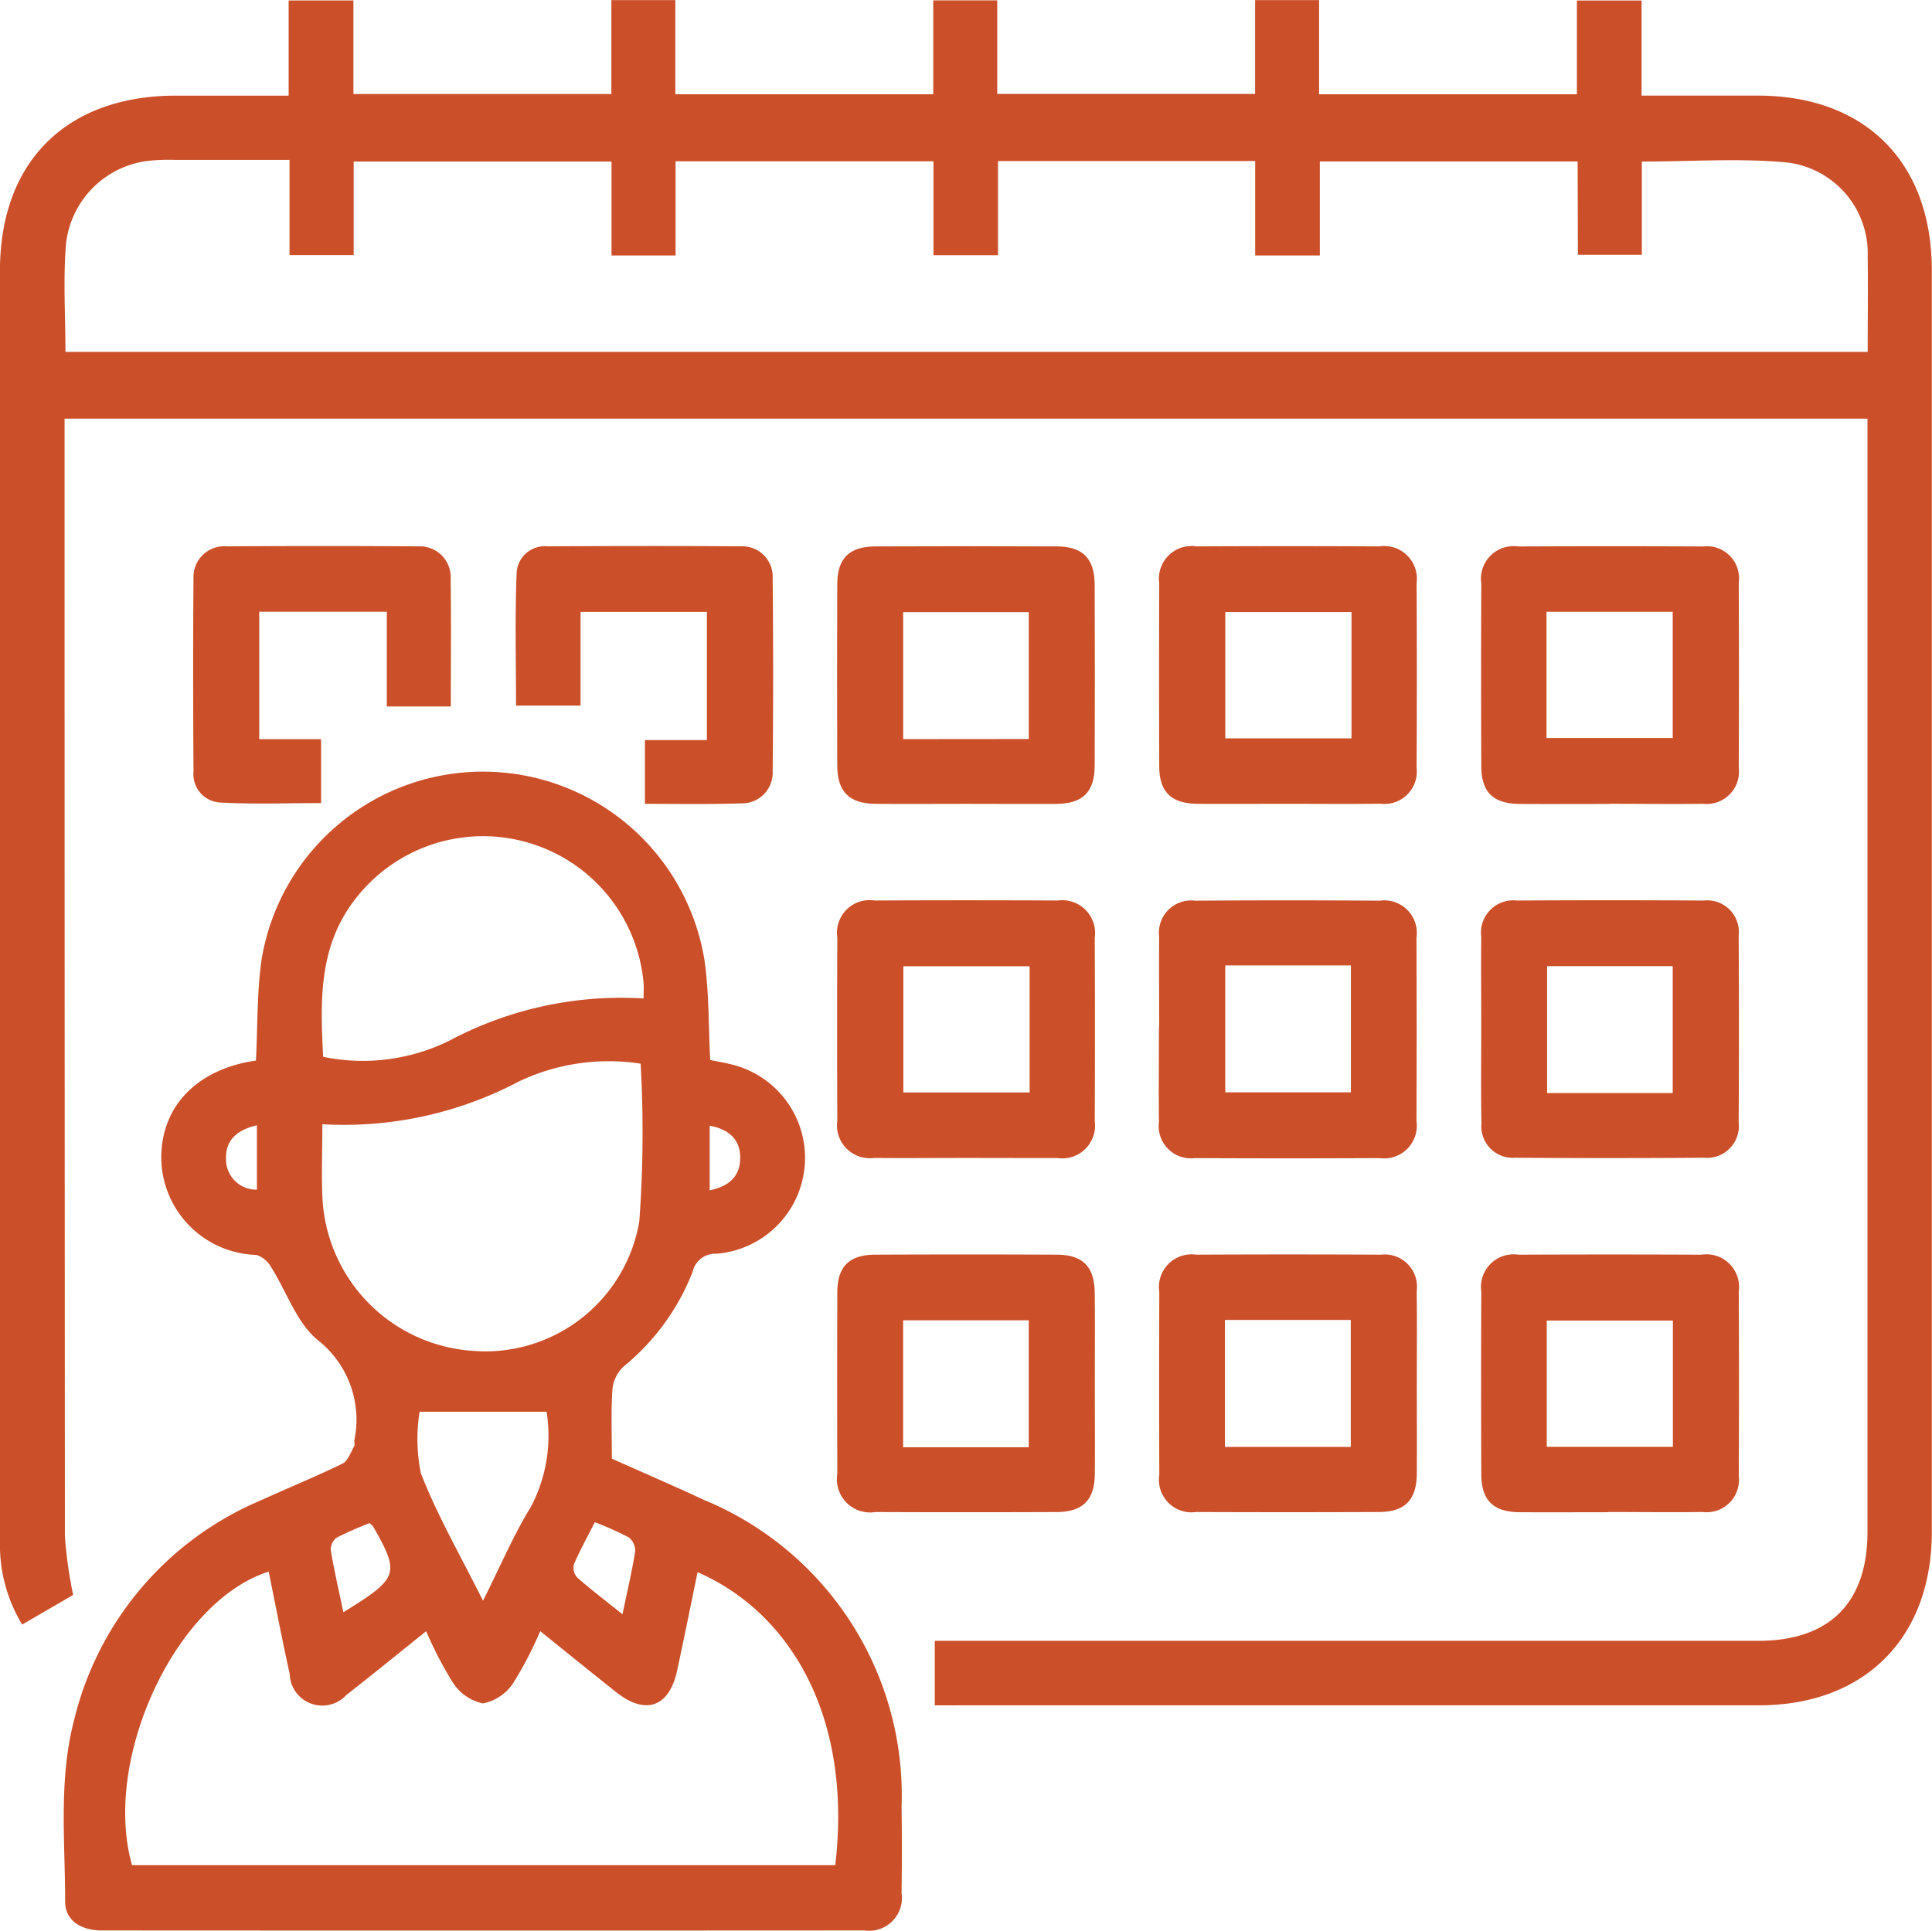 <svg xmlns="http://www.w3.org/2000/svg" width="73.821" height="73.778" viewBox="0 0 73.821 73.778">
  <g id="Grupo_7416" data-name="Grupo 7416" transform="translate(-1384.933 -836.797)">
    <path id="Trazado_18475" data-name="Trazado 18475" d="M1420.65,901.967V899.5h.937l30.523,0c2.725,0,4.179-1.45,4.179-4.169q0-20.835,0-41.671v-.865H1387.4v.889q0,20.912.013,41.824a16.713,16.713,0,0,0,.315,2.238l-1.948,1.132a5.853,5.853,0,0,1-.848-3.154q0-14.031,0-28.062,0-10.264,0-20.528c0-4.156,2.54-6.681,6.718-6.682h4.312v-3.637h2.475v3.575h9.856V836.8h2.445v3.6h9.854v-3.589h2.445v3.574h9.853V836.8h2.445v3.6h9.851v-3.583h2.471v3.634h4.442c4.109,0,6.647,2.549,6.648,6.675q0,24.1,0,48.206c0,4.06-2.566,6.632-6.615,6.633q-15.3,0-30.6,0Zm24.564-59h-9.851v3.592h-2.47v-3.609h-9.826v3.6H1420.6V842.96h-9.853v3.6h-2.448v-3.59h-9.852v3.575h-2.451v-3.637c-1.488,0-2.916,0-4.344,0a7.658,7.658,0,0,0-1.074.037,3.593,3.593,0,0,0-3.12,3.146c-.118,1.366-.024,2.75-.024,4.153h68.863c0-1.243.016-2.442,0-3.641a3.5,3.5,0,0,0-3.048-3.594c-1.817-.176-3.665-.039-5.582-.039v3.564h-2.444Z" transform="translate(0)" fill="#cb4f29"/>
    <path id="Trazado_18476" data-name="Trazado 18476" d="M1404.123,991.372c.069-1.329.036-2.618.219-3.876a8.573,8.573,0,0,1,16.922.056c.177,1.234.148,2.5.217,3.8.229.046.5.092.761.156a3.674,3.674,0,0,1-.525,7.246.884.884,0,0,0-.909.693,8.8,8.8,0,0,1-2.641,3.622,1.384,1.384,0,0,0-.424.88c-.057.866-.02,1.739-.02,2.637,1.187.53,2.36,1.035,3.517,1.575a12.215,12.215,0,0,1,7.553,11.728q.021,1.652,0,3.305a1.252,1.252,0,0,1-1.419,1.42q-14.567.009-29.134,0c-.831,0-1.407-.4-1.407-1.1,0-2.325-.255-4.672.348-6.962a12.227,12.227,0,0,1,7.1-8.361c1.048-.477,2.115-.911,3.149-1.416.208-.1.311-.43.447-.663.033-.057,0-.152.006-.228a3.864,3.864,0,0,0-1.385-3.82c-.82-.663-1.2-1.863-1.8-2.805a.984.984,0,0,0-.556-.459,3.742,3.742,0,0,1-3.635-3.651C1400.476,993.145,1401.855,991.7,1404.123,991.372Zm.488,19.53c-3.572,1.131-6.373,7.193-5.221,11.217h26.869c.666-5.652-1.707-9.647-5.261-11.195-.26,1.255-.512,2.508-.781,3.757-.3,1.4-1.205,1.72-2.331.826-.954-.757-1.9-1.524-2.9-2.331a14.485,14.485,0,0,1-1.025,1.975,1.8,1.8,0,0,1-1.166.787,1.824,1.824,0,0,1-1.155-.806,14.61,14.61,0,0,1-1.012-1.953c-1.054.844-2.04,1.652-3.046,2.433a1.246,1.246,0,0,1-2.169-.8C1405.126,1013.512,1404.876,1012.207,1404.611,1010.9Zm14.21-19.411a8,8,0,0,0-4.65.68,14.31,14.31,0,0,1-7.51,1.635c0,1.009-.04,1.953.007,2.891a6.165,6.165,0,0,0,5.676,5.764,5.97,5.97,0,0,0,6.428-4.943A46.59,46.59,0,0,0,1418.822,991.491Zm.114-2.488c0-.246.012-.419,0-.591a6.159,6.159,0,0,0-11.043-3.175c-1.392,1.818-1.306,3.9-1.2,5.992a7.476,7.476,0,0,0,4.818-.614A13.953,13.953,0,0,1,1418.935,989Zm-6.135,23.012c.664-1.321,1.163-2.505,1.829-3.587a5.833,5.833,0,0,0,.6-3.636h-4.852a6.606,6.606,0,0,0,.047,2.348C1411.056,1008.766,1411.941,1010.292,1412.8,1012.016Zm4.27-3c-.288.571-.572,1.082-.8,1.616a.561.561,0,0,0,.133.5c.533.468,1.1.9,1.726,1.4.181-.867.361-1.629.484-2.4a.648.648,0,0,0-.246-.538A12.025,12.025,0,0,0,1417.07,1009.013Zm-8.609.036a13.522,13.522,0,0,0-1.251.551.575.575,0,0,0-.229.478c.133.787.314,1.567.483,2.375,2.118-1.309,2.17-1.465,1.135-3.282A1.068,1.068,0,0,0,1408.461,1009.048Zm-4.3-15.206c-.77.181-1.2.569-1.179,1.279a1.151,1.151,0,0,0,1.179,1.181Zm17.3.019v2.467c.732-.148,1.162-.53,1.167-1.231S1422.21,994,1421.456,993.861Z" transform="translate(-9.411 -114.047)" fill="#cb4f29"/>
    <path id="Trazado_18477" data-name="Trazado 18477" d="M1605.43,948.225c-1.151,0-2.3.008-3.453,0-1.012-.009-1.467-.448-1.47-1.442q-.013-3.492,0-6.984a1.247,1.247,0,0,1,1.422-1.411q3.492-.018,6.984,0a1.249,1.249,0,0,1,1.428,1.4q.018,3.53,0,7.06a1.237,1.237,0,0,1-1.384,1.373C1607.783,948.237,1606.606,948.225,1605.43,948.225Zm2.424-7.328h-4.823v4.827h4.823Z" transform="translate(-171.28 -80.711)" fill="#cb4f29"/>
    <path id="Trazado_18478" data-name="Trazado 18478" d="M1665.331,948.235c-1.151,0-2.3.006-3.454,0-1.015-.007-1.471-.442-1.475-1.435q-.015-3.492,0-6.984a1.246,1.246,0,0,1,1.412-1.42q3.53-.017,7.061,0a1.227,1.227,0,0,1,1.364,1.389q.016,3.53,0,7.061a1.237,1.237,0,0,1-1.374,1.383c-1.177.017-2.354,0-3.531,0Zm-2.438-2.519h4.823v-4.824h-4.823Z" transform="translate(-218.869 -80.716)" fill="#cb4f29"/>
    <path id="Trazado_18479" data-name="Trazado 18479" d="M1545.5,1014.095c-1.153,0-2.307.011-3.46,0a1.258,1.258,0,0,1-1.415-1.426q-.014-3.5,0-7a1.247,1.247,0,0,1,1.425-1.412q3.5-.017,7,0a1.255,1.255,0,0,1,1.412,1.428q.016,3.5,0,7a1.253,1.253,0,0,1-1.427,1.413C1547.856,1014.1,1546.677,1014.095,1545.5,1014.095Zm2.474-7.326h-4.826v4.824h4.826Z" transform="translate(-123.699 -133.048)" fill="#cb4f29"/>
    <path id="Trazado_18480" data-name="Trazado 18480" d="M1600.5,1009.1c0-1.151-.011-2.3,0-3.454a1.233,1.233,0,0,1,1.369-1.385q3.53-.023,7.061,0a1.246,1.246,0,0,1,1.4,1.428q.016,3.492,0,6.984a1.25,1.25,0,0,1-1.409,1.426q-3.53.018-7.061,0a1.232,1.232,0,0,1-1.369-1.386c-.015-1.2,0-2.4,0-3.607Zm2.525-2.365v4.851h4.8v-4.851Z" transform="translate(-171.275 -133.046)" fill="#cb4f29"/>
    <path id="Trazado_18481" data-name="Trazado 18481" d="M1545.542,948.226c-1.153,0-2.307.009-3.46,0-1-.01-1.454-.459-1.458-1.462q-.013-3.46,0-6.92c0-1,.453-1.451,1.46-1.455q3.46-.015,6.92,0c1,0,1.452.46,1.456,1.463q.014,3.46,0,6.92c0,1-.456,1.447-1.461,1.457C1547.849,948.234,1546.7,948.226,1545.542,948.226Zm2.4-2.477V940.9h-4.8v4.853Z" transform="translate(-123.7 -80.711)" fill="#cb4f29"/>
    <path id="Trazado_18482" data-name="Trazado 18482" d="M1550.467,1075.048c0,1.153.009,2.307,0,3.46-.01,1-.456,1.454-1.461,1.458q-3.46.014-6.92,0a1.271,1.271,0,0,1-1.459-1.459q-.011-3.46,0-6.92c0-1.005.452-1.452,1.459-1.456q3.46-.015,6.92,0c1,0,1.448.458,1.457,1.462C1550.476,1072.741,1550.467,1073.895,1550.467,1075.048Zm-2.525,2.444v-4.853h-4.8v4.853Z" transform="translate(-123.701 -185.388)" fill="#cb4f29"/>
    <path id="Trazado_18483" data-name="Trazado 18483" d="M1610.35,1075.121c0,1.126.008,2.251,0,3.377-.01,1.005-.453,1.46-1.45,1.464q-3.492.014-6.984,0a1.244,1.244,0,0,1-1.405-1.427q-.013-3.492,0-6.984a1.247,1.247,0,0,1,1.41-1.423q3.53-.018,7.061,0a1.233,1.233,0,0,1,1.364,1.39C1610.361,1072.716,1610.35,1073.919,1610.35,1075.121Zm-2.524,2.353v-4.851h-4.808v4.851Z" transform="translate(-171.281 -185.385)" fill="#cb4f29"/>
    <path id="Trazado_18484" data-name="Trazado 18484" d="M1665.242,1079.98c-1.126,0-2.251.008-3.377,0-1.007-.009-1.46-.45-1.464-1.448q-.015-3.492,0-6.984a1.246,1.246,0,0,1,1.424-1.409q3.492-.016,6.984,0a1.247,1.247,0,0,1,1.43,1.4q.016,3.53,0,7.061a1.237,1.237,0,0,1-1.386,1.371c-1.2.016-2.4,0-3.607,0Zm2.48-2.5v-4.823h-4.82v4.823Z" transform="translate(-218.868 -185.395)" fill="#cb4f29"/>
    <path id="Trazado_18485" data-name="Trazado 18485" d="M1660.4,1009.106c0-1.151-.012-2.3,0-3.454a1.234,1.234,0,0,1,1.365-1.389q3.569-.021,7.138,0a1.211,1.211,0,0,1,1.333,1.341q.021,3.569,0,7.137a1.217,1.217,0,0,1-1.326,1.351q-3.607.026-7.214,0a1.2,1.2,0,0,1-1.288-1.306C1660.384,1011.562,1660.4,1010.334,1660.4,1009.106Zm7.316,2.515v-4.851h-4.8v4.851Z" transform="translate(-218.869 -133.053)" fill="#cb4f29"/>
    <path id="Trazado_18486" data-name="Trazado 18486" d="M1485.76,948.236V945.8h2.368v-4.9H1483.3v3.582h-2.464c0-1.692-.045-3.4.024-5.1a1.077,1.077,0,0,1,1.187-.986c2.458-.013,4.917-.019,7.375,0a1.159,1.159,0,0,1,1.219,1.218q.036,3.688,0,7.375a1.171,1.171,0,0,1-1.21,1.229C1488.232,948.258,1487.031,948.236,1485.76,948.236Z" transform="translate(-76.185 -80.721)" fill="#cb4f29"/>
    <path id="Trazado_18487" data-name="Trazado 18487" d="M1430.708,944.508h-2.445v-3.621h-4.875v4.87h2.363V948.2c-1.289,0-2.585.052-3.874-.023a1.081,1.081,0,0,1-1-1.177c-.015-2.458-.02-4.916,0-7.373a1.176,1.176,0,0,1,1.279-1.237q3.649-.026,7.3,0a1.182,1.182,0,0,1,1.246,1.271C1430.725,941.253,1430.708,942.838,1430.708,944.508Z" transform="translate(-28.55 -80.714)" fill="#cb4f29"/>
  </g>
</svg>
